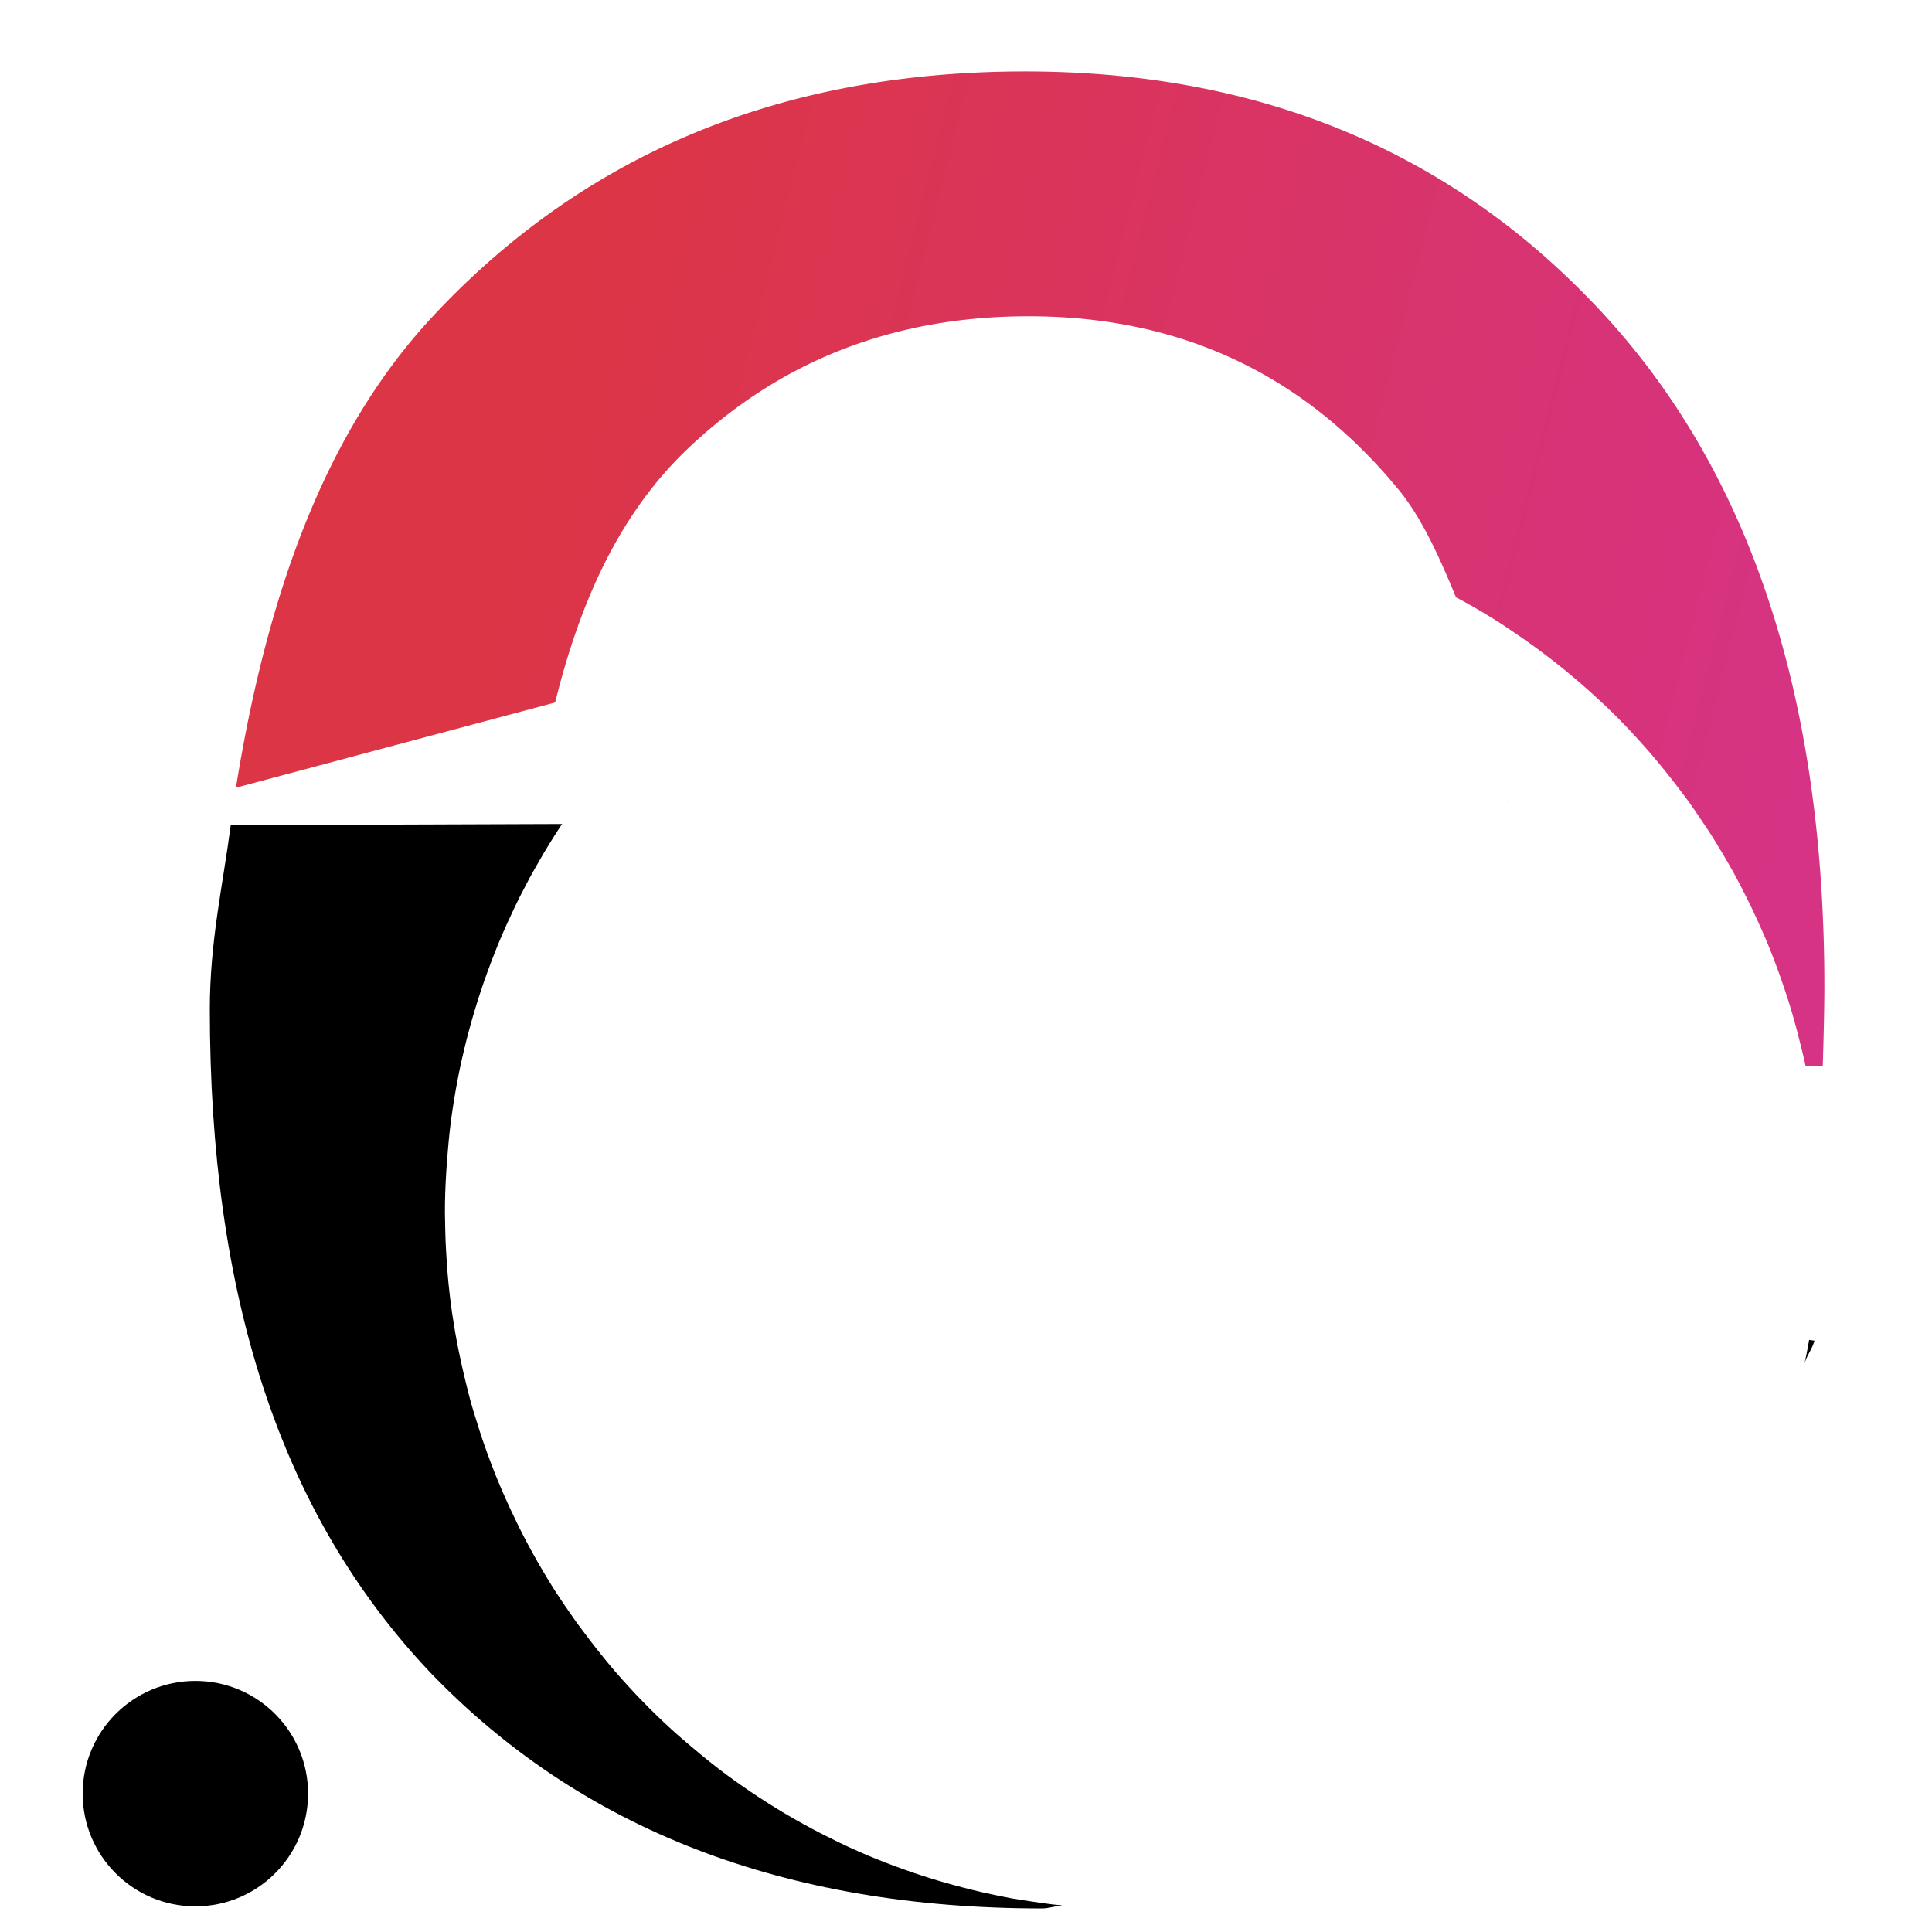 <?xml version="1.0" encoding="UTF-8" standalone="no"?>
<svg
   xmlns:dc="http://purl.org/dc/elements/1.1/"
   xmlns:cc="http://creativecommons.org/ns#"
   xmlns:rdf="http://www.w3.org/1999/02/22-rdf-syntax-ns#"
   xmlns:svg="http://www.w3.org/2000/svg"
   xmlns="http://www.w3.org/2000/svg"
   xmlns:xlink="http://www.w3.org/1999/xlink"
   xmlns:sodipodi="http://sodipodi.sourceforge.net/DTD/sodipodi-0.dtd"
   xmlns:inkscape="http://www.inkscape.org/namespaces/inkscape"
   version="1.0"
   width="1200px"
   height="1200px"
   viewBox="0 0 12000 12000"
   preserveAspectRatio="xMidYMid meet"
   id="svg65"
   sodipodi:docname="mainLogoLtr.svg"
   inkscape:version="1.0 (4035a4fb49, 2020-05-01)">
  <defs
     id="defs69">
    <linearGradient
       inkscape:collect="always"
       id="linearGradient4723">
      <stop
         style="stop-color:#d63384;stop-opacity:1"
         offset="0"
         id="stop4719" />
      <stop
         style="stop-color:#dc3545;stop-opacity:1"
         offset="1"
         id="stop4721" />
    </linearGradient>
    <linearGradient
       inkscape:collect="always"
       id="linearGradient4701">
      <stop
         style="stop-color:#0d6efd;stop-opacity:1"
         offset="0"
         id="stop4697" />
      <stop
         style="stop-color:#7e36f4;stop-opacity:1"
         offset="1"
         id="stop4699" />
    </linearGradient>
    <linearGradient
       inkscape:collect="always"
       id="linearGradient4562">
      <stop
         style="stop-color:#000000;stop-opacity:1;"
         offset="0"
         id="stop4558" />
      <stop
         style="stop-color:#000000;stop-opacity:0;"
         offset="1"
         id="stop4560" />
    </linearGradient>
    <linearGradient
       inkscape:collect="always"
       xlink:href="#linearGradient4562"
       id="linearGradient4564"
       x1="2349.675"
       y1="3924.954"
       x2="2502.323"
       y2="3809.944"
       gradientUnits="userSpaceOnUse" />
    <linearGradient
       gradientTransform="matrix(52.62,0,0,52.62,-11640.137,-19346.208)"
       inkscape:collect="always"
       xlink:href="#linearGradient4701"
       id="linearGradient4689"
       x1="240.056"
       y1="378.415"
       x2="228.415"
       y2="386.083"
       gradientUnits="userSpaceOnUse" />
    <linearGradient
       inkscape:collect="always"
       xlink:href="#linearGradient4723"
       id="linearGradient4725"
       x1="242.426"
       y1="376.673"
       x2="227.37"
       y2="372.839"
       gradientUnits="userSpaceOnUse" />
  </defs>
  <sodipodi:namedview
     inkscape:document-rotation="0"
     pagecolor="#ffffff"
     bordercolor="#666666"
     borderopacity="1"
     objecttolerance="10"
     gridtolerance="10"
     guidetolerance="10"
     inkscape:pageopacity="0"
     inkscape:pageshadow="2"
     inkscape:window-width="1366"
     inkscape:window-height="705"
     id="namedview67"
     showgrid="false"
     inkscape:lockguides="true"
     inkscape:snap-intersection-paths="true"
     inkscape:object-paths="true"
     inkscape:snap-smooth-nodes="true"
     inkscape:zoom="0.44833332"
     inkscape:cx="790.12568"
     inkscape:cy="665.26465"
     inkscape:window-x="-8"
     inkscape:window-y="-8"
     inkscape:window-maximized="1"
     inkscape:current-layer="g4624" />
  <g
     id="g4624">
    <g
       transform="matrix(52.62,0,0,52.62,-116401.37,-193462.08)"
       id="g854">
      <g
         aria-label="e"
         id="text4611"
         style="font-style:normal;font-variant:normal;font-weight:normal;font-stretch:normal;font-size:400px;line-height:1.25;font-family:Arial;-inkscape-font-specification:Arial;fill:#000000;fill-opacity:1;stroke:none;stroke-width:10"
         transform="translate(-7.667,8.364)">
        <path
           sodipodi:nodetypes="cccccccccccscscccssccccssscscccccsccscccccccccccccccccccccccccccscccccscccscsc"
           transform="matrix(10,0,0,10,7.667,-8.364)"
           d="m 233.742,390.15 c -0.037,-0.004 -0.074,-0.008 -0.111,-0.012 -0.079,-0.01 -0.158,-0.021 -0.236,-0.033 -0.079,-0.011 -0.158,-0.024 -0.236,-0.037 -0.078,-0.015 -0.156,-0.03 -0.234,-0.047 -0.078,-0.016 -0.155,-0.034 -0.232,-0.053 -0.078,-0.019 -0.155,-0.039 -0.232,-0.06 -0.076,-0.021 -0.153,-0.043 -0.229,-0.066 -0.076,-0.024 -0.153,-0.048 -0.229,-0.074 -0.075,-0.026 -0.15,-0.052 -0.225,-0.08 -0.075,-0.028 -0.149,-0.056 -0.223,-0.086 -0.074,-0.03 -0.148,-0.061 -0.221,-0.094 -0.073,-0.032 -0.145,-0.065 -0.217,-0.1 -0.072,-0.035 -0.144,-0.071 -0.215,-0.107 -0.071,-0.037 -0.141,-0.074 -0.211,-0.113 -0.07,-0.039 -0.14,-0.078 -0.209,-0.119 -0.068,-0.041 -0.136,-0.082 -0.203,-0.125 -0.068,-0.043 -0.135,-0.086 -0.201,-0.131 -0.066,-0.045 -0.132,-0.09 -0.197,-0.137 -0.065,-0.047 -0.13,-0.094 -0.193,-0.143 -0.063,-0.049 -0.126,-0.099 -0.188,-0.15 -0.062,-0.051 -0.123,-0.102 -0.184,-0.154 -0.061,-0.052 -0.121,-0.105 -0.18,-0.158 -0.059,-0.054 -0.118,-0.11 -0.176,-0.166 -0.058,-0.056 -0.114,-0.112 -0.17,-0.17 -0.056,-0.057 -0.11,-0.115 -0.164,-0.174 -0.054,-0.059 -0.108,-0.119 -0.16,-0.18 -0.052,-0.061 -0.104,-0.123 -0.154,-0.186 -0.05,-0.062 -0.1,-0.126 -0.148,-0.189 -0.049,-0.064 -0.097,-0.128 -0.145,-0.193 -0.046,-0.065 -0.092,-0.131 -0.137,-0.197 -0.045,-0.066 -0.089,-0.133 -0.133,-0.201 -0.043,-0.068 -0.084,-0.136 -0.125,-0.205 -0.041,-0.07 -0.082,-0.14 -0.121,-0.211 -0.039,-0.07 -0.076,-0.14 -0.113,-0.211 -0.037,-0.072 -0.073,-0.144 -0.107,-0.217 -0.035,-0.072 -0.069,-0.145 -0.102,-0.219 -0.033,-0.074 -0.065,-0.148 -0.096,-0.223 -0.03,-0.074 -0.06,-0.149 -0.088,-0.225 -0.028,-0.075 -0.056,-0.151 -0.082,-0.227 -0.026,-0.076 -0.051,-0.153 -0.074,-0.23 -0.025,-0.076 -0.048,-0.153 -0.07,-0.23 -0.021,-0.078 -0.042,-0.156 -0.06,-0.234 -0.019,-0.079 -0.038,-0.157 -0.055,-0.236 -0.017,-0.079 -0.034,-0.157 -0.049,-0.236 -0.015,-0.079 -0.029,-0.159 -0.041,-0.238 -0.013,-0.079 -0.025,-0.159 -0.035,-0.238 -0.01,-0.08 -0.019,-0.16 -0.027,-0.24 -0.008,-0.081 -0.014,-0.161 -0.019,-0.242 -0.006,-0.081 -0.01,-0.161 -0.014,-0.242 -0.003,-0.08 -0.005,-0.16 -0.006,-0.24 -8.4e-4,-0.033 -0.001,-0.065 -0.002,-0.098 1.3e-4,-0.081 0.001,-0.161 0.004,-0.242 0.003,-0.081 0.007,-0.162 0.012,-0.242 0.005,-0.08 0.011,-0.16 0.018,-0.24 0.007,-0.081 0.014,-0.162 0.023,-0.242 0.009,-0.08 0.02,-0.159 0.031,-0.238 0.012,-0.08 0.025,-0.16 0.039,-0.24 0.014,-0.079 0.029,-0.158 0.045,-0.236 0.016,-0.079 0.034,-0.158 0.053,-0.236 0.018,-0.078 0.038,-0.157 0.059,-0.234 0.021,-0.078 0.043,-0.155 0.066,-0.232 0.023,-0.077 0.047,-0.154 0.072,-0.23 0.026,-0.077 0.052,-0.153 0.08,-0.229 0.028,-0.076 0.056,-0.151 0.086,-0.227 0.029,-0.075 0.06,-0.149 0.092,-0.223 0.032,-0.074 0.065,-0.148 0.1,-0.221 0.034,-0.073 0.068,-0.145 0.104,-0.217 0.036,-0.071 0.073,-0.142 0.111,-0.213 0.039,-0.071 0.078,-0.141 0.119,-0.211 0.04,-0.07 0.081,-0.139 0.123,-0.207 0.042,-0.068 0.085,-0.136 0.129,-0.203 0.006,-0.008 0.012,-0.017 0.018,-0.025 l -3.912,0.014 c -0.094,0.715 -0.247,1.375 -0.247,2.172 0,3.372 0.824,5.947 2.595,7.822 1.784,1.862 4.193,2.793 7.227,2.793 0.086,0 0.15,-0.03 0.234,-0.031 z"
           style="font-style:normal;font-variant:normal;font-weight:normal;font-stretch:normal;font-family:Arial;-inkscape-font-specification:Arial;stroke-width:1"
           id="path4635" />
        <path
           transform="matrix(10,0,0,10,7.667,-8.364)"
           d="m 242.566,383.475 a 8.12,8.225 0 0 1 -0.033,0.178 8.12,8.225 0 0 1 -0.023,0.104 c 0.03,-0.101 0.091,-0.171 0.119,-0.273 z"
           style="font-style:normal;font-variant:normal;font-weight:normal;font-stretch:normal;font-family:Arial;-inkscape-font-specification:Arial;stroke-width:1"
           id="path4656" />
        <path
           transform="matrix(0.19,0,0,0.19,2219.788,3668.237)"
           d="M 936.496 497.537 L 936.496 496.701 L 936.406 496.701 C 936.438 496.978 936.465 497.26 936.496 497.537 z "
           style="font-style:normal;font-variant:normal;font-weight:normal;font-stretch:normal;font-family:Arial;-inkscape-font-specification:Arial;fill:url(#linearGradient4689);fill-opacity:1;stroke-width:52.62"
           id="path4654" />
        <path
           transform="matrix(0.19,0,0,0.19,2219.788,3668.237)"
           d="M 904.33 371.01 C 919.104 406.67 930.738 447.167 936.406 496.701 L 936.496 496.701 L 936.496 497.537 C 936.957 501.622 937.457 505.646 937.834 509.857 L 936.496 509.857 L 936.496 511.479 L 408.318 511.479 L 408.318 511.297 L 349.049 511.504 A 427.291 432.793 0 0 0 348.121 512.84 A 427.291 432.793 0 0 0 341.34 523.529 A 427.291 432.793 0 0 0 334.865 534.424 A 427.291 432.793 0 0 0 328.596 545.521 A 427.291 432.793 0 0 0 322.736 556.725 A 427.291 432.793 0 0 0 317.291 568.133 A 427.291 432.793 0 0 0 312.049 579.746 A 427.291 432.793 0 0 0 307.219 591.461 A 427.291 432.793 0 0 0 302.699 603.383 A 427.291 432.793 0 0 0 298.484 615.408 A 427.291 432.793 0 0 0 294.68 627.535 A 427.291 432.793 0 0 0 291.186 639.766 A 427.291 432.793 0 0 0 288.102 652.098 A 427.291 432.793 0 0 0 285.328 664.533 A 427.291 432.793 0 0 0 282.967 676.969 A 427.291 432.793 0 0 0 280.908 689.609 A 427.291 432.793 0 0 0 279.268 702.148 A 427.291 432.793 0 0 0 278.035 714.893 A 427.291 432.793 0 0 0 277.109 727.533 A 427.291 432.793 0 0 0 276.494 740.277 A 427.291 432.793 0 0 0 276.283 753.021 A 427.291 432.793 0 0 0 276.389 758.162 A 427.291 432.793 0 0 0 276.705 770.803 A 427.291 432.793 0 0 0 277.426 783.547 A 427.291 432.793 0 0 0 278.451 796.291 A 427.291 432.793 0 0 0 279.889 808.932 A 427.291 432.793 0 0 0 281.74 821.471 A 427.291 432.793 0 0 0 283.898 834.008 A 427.291 432.793 0 0 0 286.465 846.443 A 427.291 432.793 0 0 0 289.344 858.879 A 427.291 432.793 0 0 0 292.527 871.213 A 427.291 432.793 0 0 0 296.227 883.34 A 427.291 432.793 0 0 0 300.131 895.467 A 427.291 432.793 0 0 0 304.445 907.389 A 427.291 432.793 0 0 0 309.07 919.207 A 427.291 432.793 0 0 0 314.107 930.924 A 427.291 432.793 0 0 0 319.451 942.434 A 427.291 432.793 0 0 0 325.104 953.842 A 427.291 432.793 0 0 0 331.064 964.941 A 427.291 432.793 0 0 0 337.436 976.041 A 427.291 432.793 0 0 0 344.014 986.832 A 427.291 432.793 0 0 0 351.002 997.418 A 427.291 432.793 0 0 0 358.197 1007.797 A 427.291 432.793 0 0 0 365.801 1017.973 A 427.291 432.793 0 0 0 373.613 1027.941 A 427.291 432.793 0 0 0 381.732 1037.705 A 427.291 432.793 0 0 0 390.158 1047.16 A 427.291 432.793 0 0 0 398.793 1056.307 A 427.291 432.793 0 0 0 407.732 1065.248 A 427.291 432.793 0 0 0 416.982 1073.982 A 427.291 432.793 0 0 0 426.438 1082.309 A 427.291 432.793 0 0 0 436.098 1090.428 A 427.291 432.793 0 0 0 445.965 1098.34 A 427.291 432.793 0 0 0 456.139 1105.844 A 427.291 432.793 0 0 0 466.52 1113.037 A 427.291 432.793 0 0 0 477.105 1119.924 A 427.291 432.793 0 0 0 487.793 1126.5 A 427.291 432.793 0 0 0 498.791 1132.77 A 427.291 432.793 0 0 0 509.889 1138.73 A 427.291 432.793 0 0 0 521.195 1144.383 A 427.291 432.793 0 0 0 532.602 1149.623 A 427.291 432.793 0 0 0 544.217 1154.555 A 427.291 432.793 0 0 0 555.932 1159.074 A 427.291 432.793 0 0 0 567.75 1163.289 A 427.291 432.793 0 0 0 579.775 1167.193 A 427.291 432.793 0 0 0 591.799 1170.688 A 427.291 432.793 0 0 0 604.029 1173.871 A 427.291 432.793 0 0 0 616.26 1176.645 A 427.291 432.793 0 0 0 628.592 1179.111 A 427.291 432.793 0 0 0 641.027 1181.064 A 427.291 432.793 0 0 0 653.463 1182.811 A 427.291 432.793 0 0 0 659.322 1183.428 C 780.009 1181.312 880.789 1152.044 959.418 1092.576 C 1037.005 1033.897 1089.615 950.918 1120.67 846.947 A 427.291 432.793 0 0 0 1121.902 841.5 A 427.291 432.793 0 0 0 1123.648 832.148 L 935.779 808.922 C 907.688 887.03 869.662 943.897 821.701 979.525 C 773.74 1015.153 715.844 1032.967 648.014 1032.967 C 556.888 1032.967 480.838 1001.108 419.859 937.389 C 358.88 873.669 324.965 781.857 318.113 661.955 L 1121.4 661.961 A 427.291 432.793 0 0 0 1120.875 659.494 A 427.291 432.793 0 0 0 1117.897 647.16 A 427.291 432.793 0 0 0 1114.707 634.828 A 427.291 432.793 0 0 0 1111.109 622.598 A 427.291 432.793 0 0 0 1107.1 610.574 A 427.291 432.793 0 0 0 1102.783 598.549 A 427.291 432.793 0 0 0 1098.158 586.73 A 427.291 432.793 0 0 0 1093.123 575.117 A 427.291 432.793 0 0 0 1087.779 563.504 A 427.291 432.793 0 0 0 1082.127 552.199 A 427.291 432.793 0 0 0 1076.166 540.996 A 427.291 432.793 0 0 0 1069.793 530 A 427.291 432.793 0 0 0 1063.217 519.209 A 427.291 432.793 0 0 0 1056.228 508.623 A 427.291 432.793 0 0 0 1049.033 498.141 A 427.291 432.793 0 0 0 1041.428 487.965 A 427.291 432.793 0 0 0 1033.617 478.1 A 427.291 432.793 0 0 0 1025.498 468.336 A 427.291 432.793 0 0 0 1017.07 458.881 A 427.291 432.793 0 0 0 1008.438 449.631 A 427.291 432.793 0 0 0 999.496 440.689 A 427.291 432.793 0 0 0 990.248 432.057 A 427.291 432.793 0 0 0 980.791 423.629 A 427.291 432.793 0 0 0 971.131 415.51 A 427.291 432.793 0 0 0 961.266 407.699 A 427.291 432.793 0 0 0 951.09 400.197 A 427.291 432.793 0 0 0 940.711 393.004 A 427.291 432.793 0 0 0 930.227 386.014 A 427.291 432.793 0 0 0 919.438 379.438 A 427.291 432.793 0 0 0 908.439 373.168 A 427.291 432.793 0 0 0 904.33 371.01 z "
           style="font-style:normal;font-variant:normal;font-weight:normal;font-stretch:normal;font-family:Arial;-inkscape-font-specification:Arial;fill:url(#linearGradient4689);fill-opacity:1;stroke-width:52.62"
           id="path871" />
        <path
           transform="matrix(10,0,0,10,7.667,-8.364)"
           d="m 233.312,368.502 c -2.865,0 -5.195,0.964 -6.992,2.891 -1.302,1.396 -1.966,3.348 -2.324,5.564 l 3.768,-1.006 c 0.283,-1.142 0.725,-2.166 1.506,-2.938 1.107,-1.081 2.467,-1.621 4.082,-1.621 1.784,0 3.236,0.677 4.355,2.031 0.287,0.343 0.493,0.809 0.691,1.287 a 8.12,8.225 0 0 1 0.078,0.041 8.12,8.225 0 0 1 0.209,0.119 8.12,8.225 0 0 1 0.205,0.125 8.12,8.225 0 0 1 0.199,0.133 8.12,8.225 0 0 1 0.197,0.137 8.12,8.225 0 0 1 0.193,0.143 8.12,8.225 0 0 1 0.188,0.148 8.12,8.225 0 0 1 0.184,0.154 8.12,8.225 0 0 1 0.18,0.16 8.12,8.225 0 0 1 0.176,0.164 8.12,8.225 0 0 1 0.17,0.17 8.12,8.225 0 0 1 0.164,0.176 8.12,8.225 0 0 1 0.16,0.18 8.12,8.225 0 0 1 0.154,0.186 8.12,8.225 0 0 1 0.148,0.188 8.12,8.225 0 0 1 0.145,0.193 8.12,8.225 0 0 1 0.137,0.199 8.12,8.225 0 0 1 0.133,0.201 8.12,8.225 0 0 1 0.125,0.205 8.12,8.225 0 0 1 0.121,0.209 8.12,8.225 0 0 1 0.113,0.213 8.12,8.225 0 0 1 0.107,0.215 8.12,8.225 0 0 1 0.102,0.221 8.12,8.225 0 0 1 0.096,0.221 8.12,8.225 0 0 1 0.088,0.225 8.12,8.225 0 0 1 0.082,0.229 8.12,8.225 0 0 1 0.076,0.229 8.12,8.225 0 0 1 0.068,0.232 8.12,8.225 0 0 1 0.061,0.234 8.12,8.225 0 0 1 0.057,0.234 8.12,8.225 0 0 1 0.01,0.047 h 0.203 c 0.013,-0.417 0.019,-0.729 0.019,-0.938 0,-3.424 -0.879,-6.081 -2.637,-7.969 -1.758,-1.888 -4.023,-2.832 -6.797,-2.832 z"
           style="font-style:normal;font-variant:normal;font-weight:normal;font-stretch:normal;font-family:Arial;-inkscape-font-specification:Arial;fill:url(#linearGradient4725);fill-opacity:1;stroke-width:1"
           id="path4652" />
      </g>
      <ellipse
         ry="13.307"
         rx="13.303"
         cy="3888.307"
         cx="2235.174"
         id="path4727"
         style="fill:#000000;fill-opacity:1;fill-rule:nonzero;stroke:none;stroke-width:0.818;stroke-linecap:round;stroke-linejoin:round;stroke-miterlimit:4;stroke-dasharray:none" />
    </g>
  </g>
</svg>
